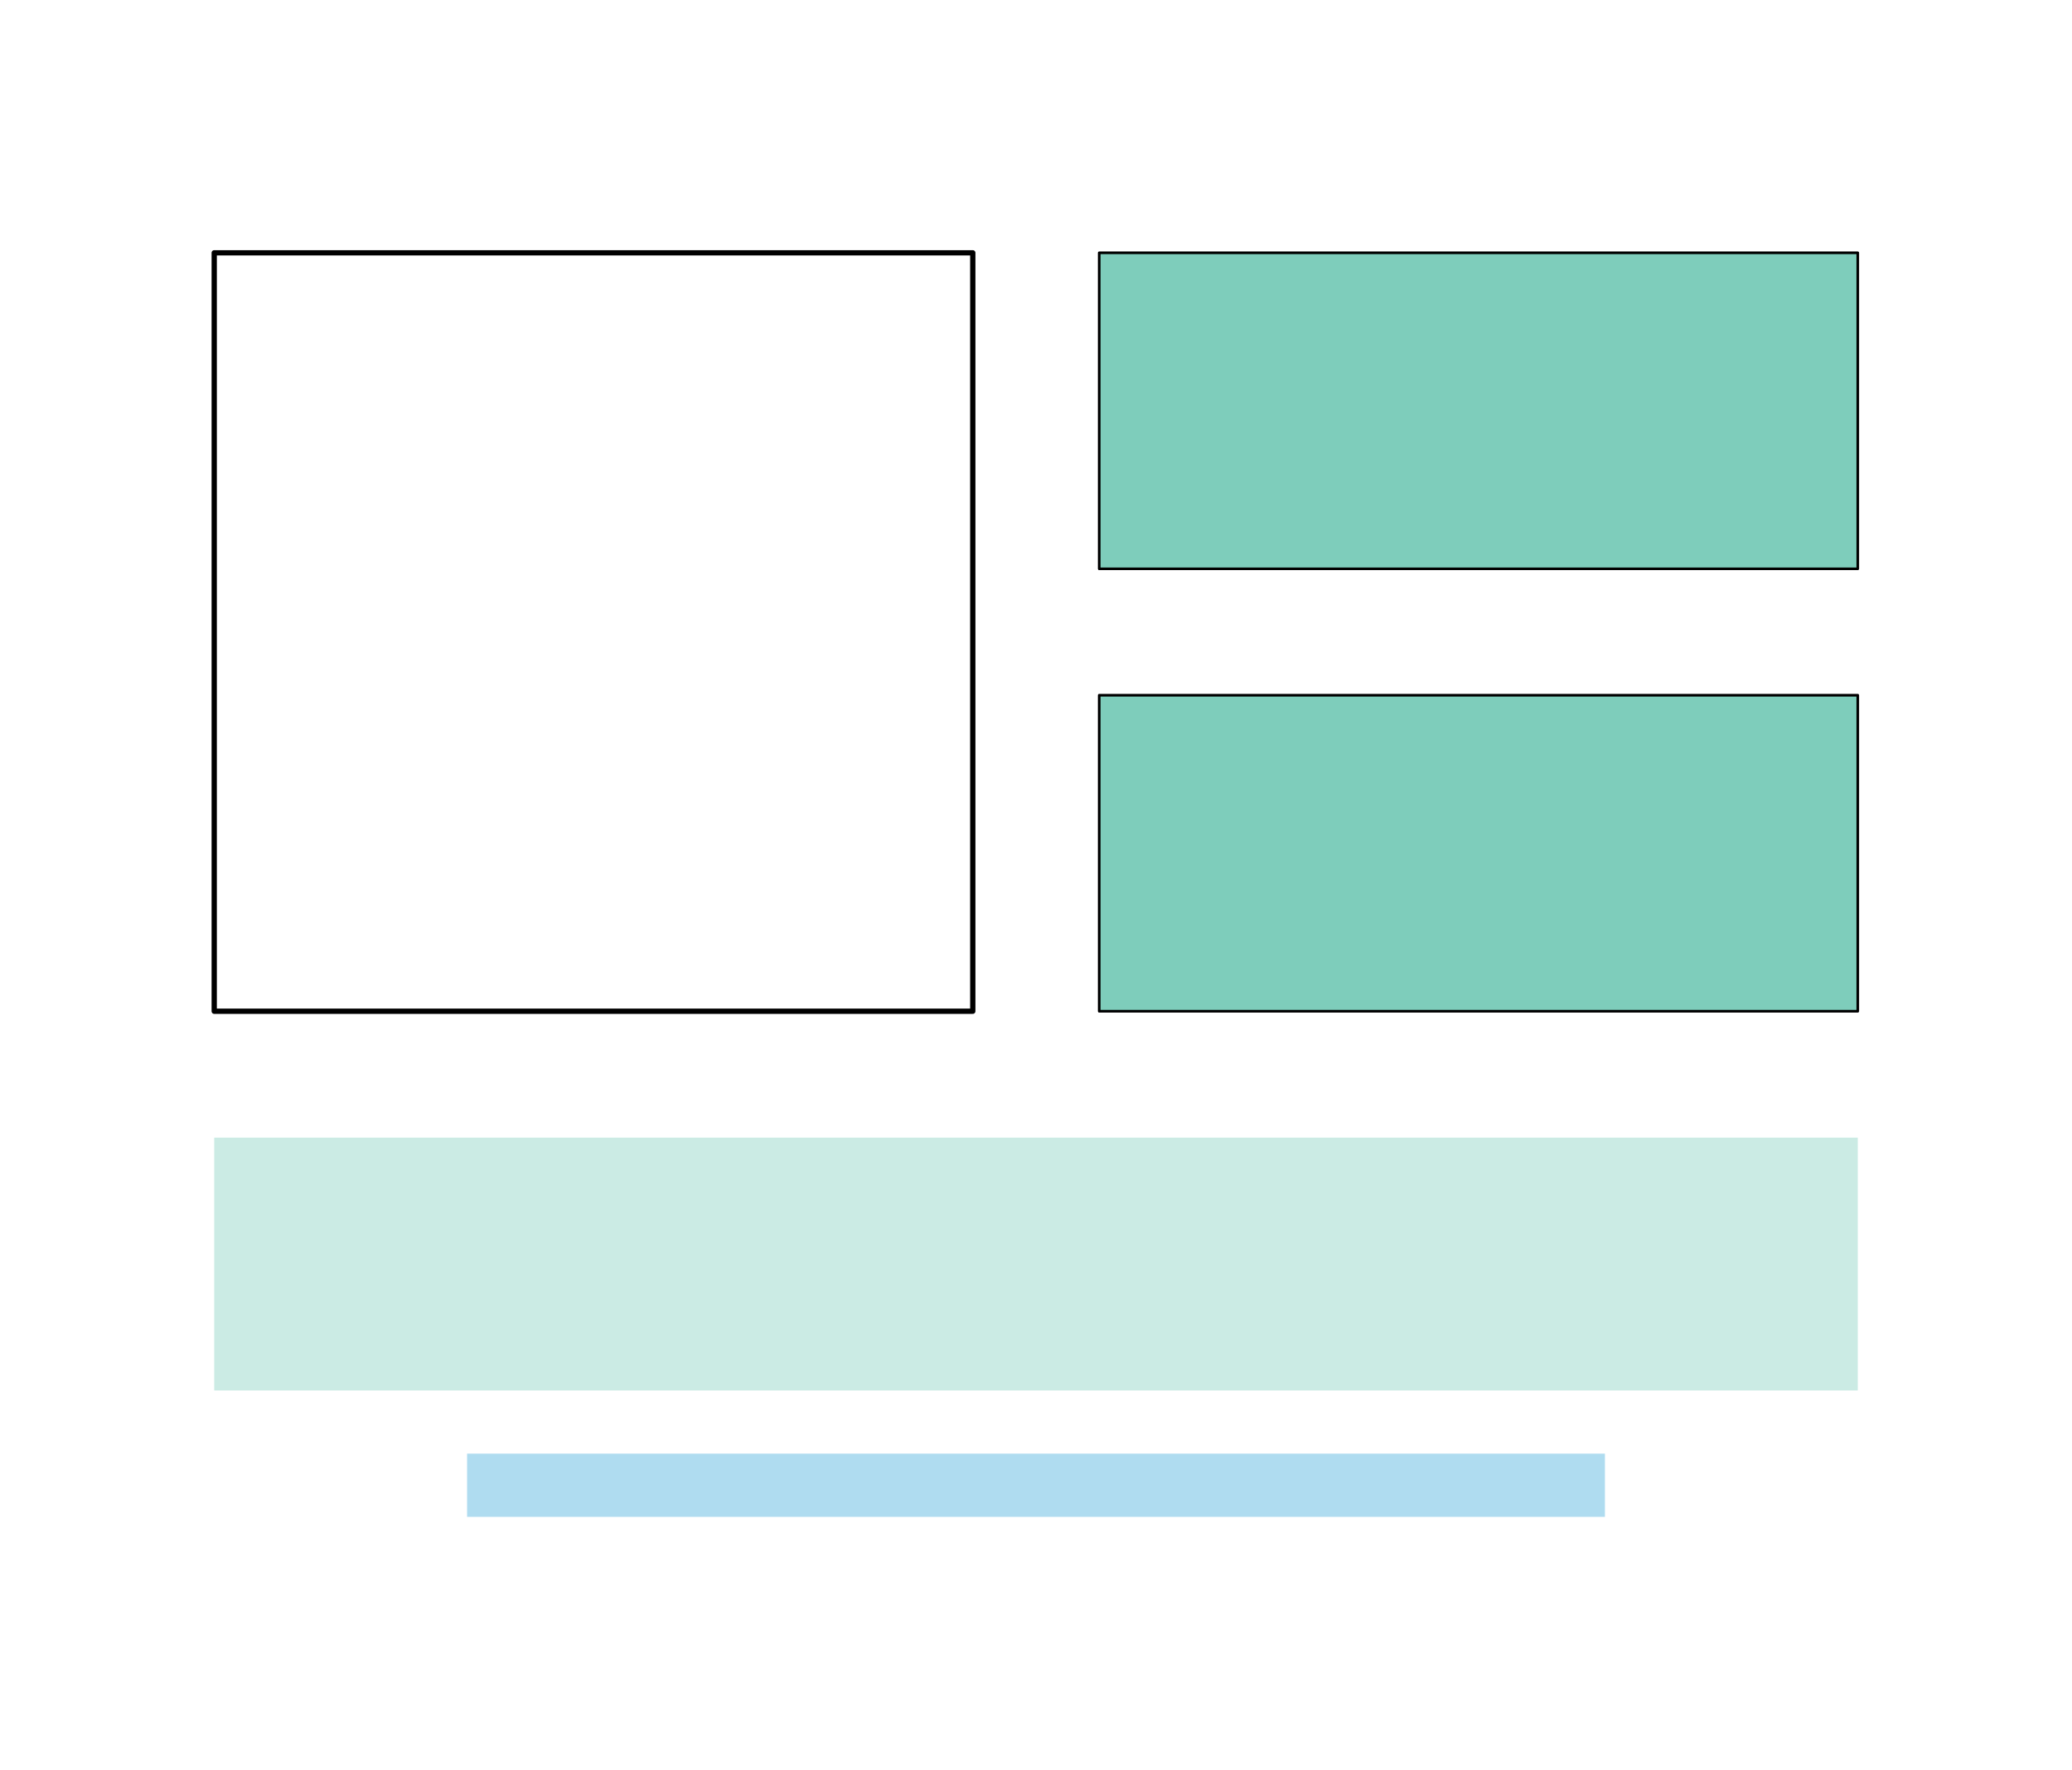 <?xml version="1.0" encoding="UTF-8"?>
<svg xmlns="http://www.w3.org/2000/svg" xmlns:xlink="http://www.w3.org/1999/xlink" width="590pt" height="504pt" viewBox="0 0 590 504" version="1.1">
<g id="surface429">
<path style="fill:none;stroke-width:1.5;stroke-linecap:round;stroke-linejoin:round;stroke:rgb(0%,0%,0%);stroke-opacity:1;stroke-miterlimit:10;" d="M 61 288 L 277 288 L 277 72 L 61 72 Z M 61 288 "/>
<path style="fill-rule:nonzero;fill:rgb(49.412%,80.392%,73.333%);fill-opacity:1;stroke-width:0.75;stroke-linecap:round;stroke-linejoin:round;stroke:rgb(0%,0%,0%);stroke-opacity:1;stroke-miterlimit:10;" d="M 313 162 L 529 162 L 529 72 L 313 72 Z M 313 162 "/>
<path style="fill-rule:nonzero;fill:rgb(49.412%,80.392%,73.333%);fill-opacity:1;stroke-width:0.75;stroke-linecap:round;stroke-linejoin:round;stroke:rgb(0%,0%,0%);stroke-opacity:1;stroke-miterlimit:10;" d="M 313 288 L 529 288 L 529 198 L 313 198 Z M 313 288 "/>
<path style=" stroke:none;fill-rule:nonzero;fill:rgb(49.412%,80.392%,73.333%);fill-opacity:0.4;" d="M 61 396 L 529 396 L 529 324 L 61 324 Z M 61 396 "/>
<path style=" stroke:none;fill-rule:nonzero;fill:rgb(21.569%,65.49%,85.882%);fill-opacity:0.4;" d="M 133 432 L 457 432 L 457 414 L 133 414 Z M 133 432 "/>
</g>
</svg>
